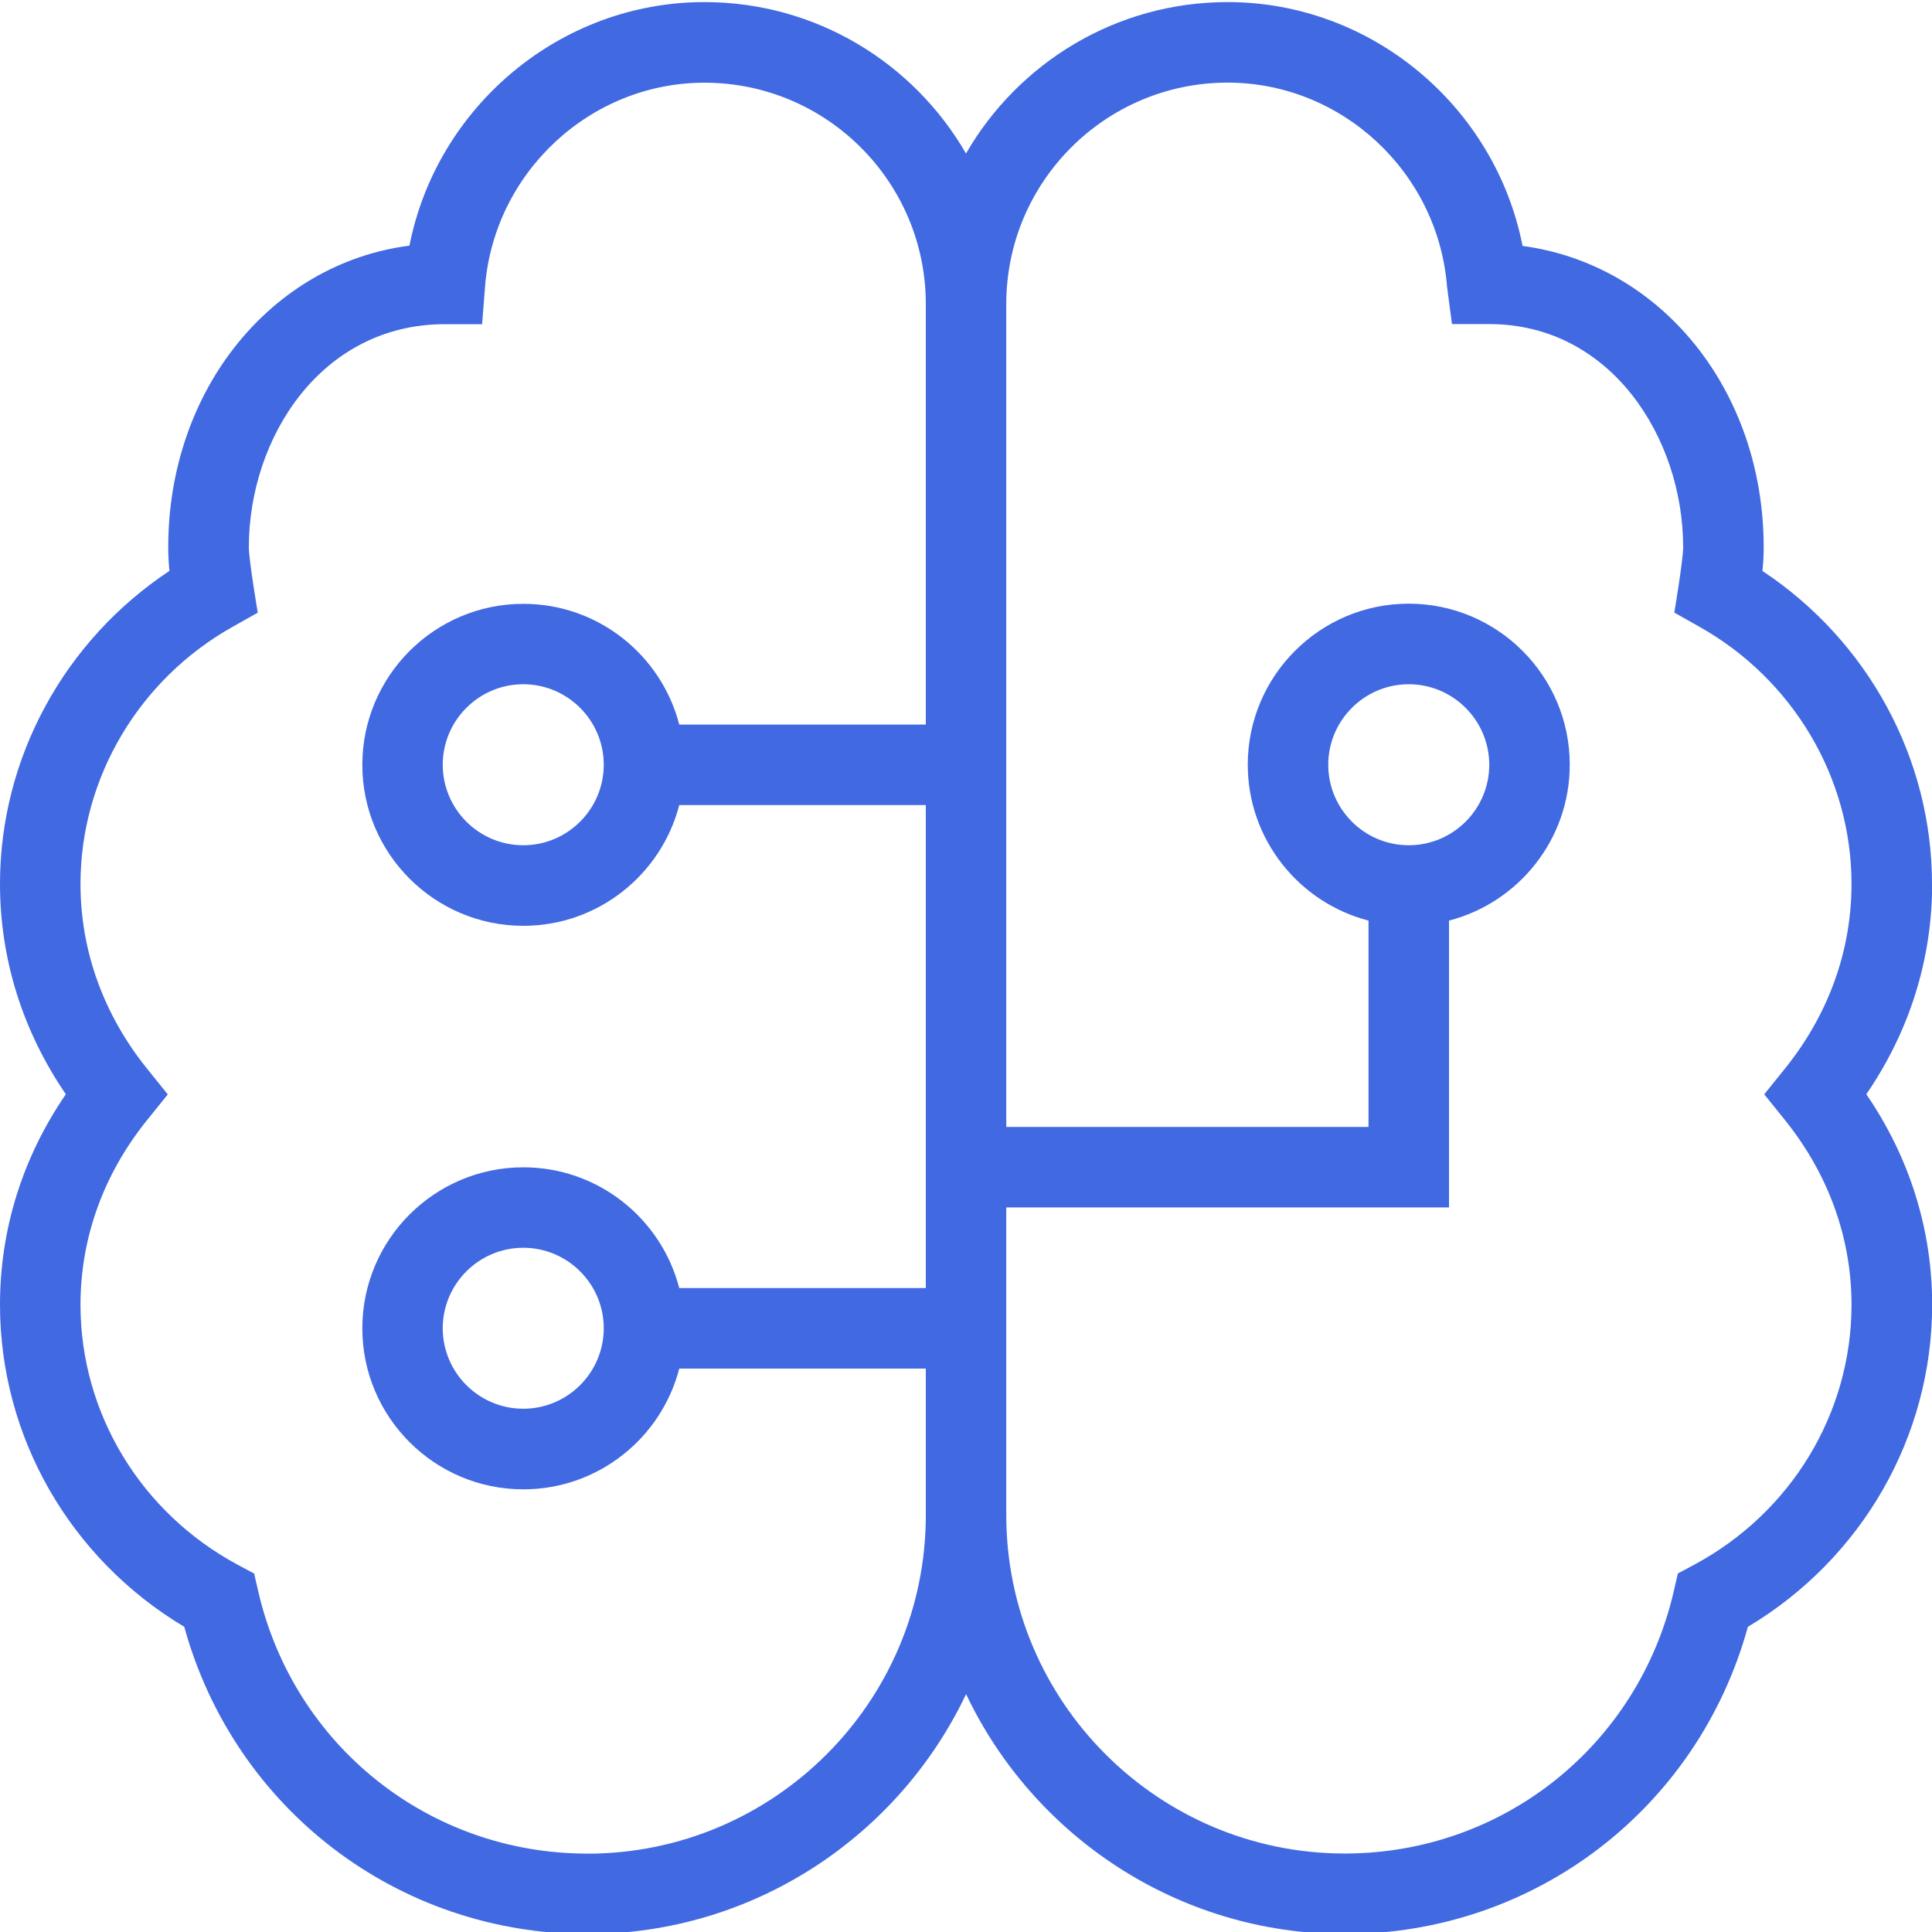 <svg width="50" height="50" viewBox="0 0 50 50" fill="none" xmlns="http://www.w3.org/2000/svg">
<g clip-path="url(#clip0_32_503)">
<path d="M50 22.875C50 19.621 48.335 16.579 45.612 14.777C45.633 14.575 45.644 14.371 45.644 14.165C45.644 10.098 42.987 6.844 39.404 6.365C38.696 2.76 35.504 0.054 31.771 0.054C28.879 0.054 26.352 1.631 25 3.973C23.648 1.631 21.121 0.054 18.229 0.054C14.498 0.054 11.306 2.758 10.596 6.358C7.033 6.815 4.354 10.079 4.354 14.162C4.354 14.371 4.365 14.575 4.385 14.775C1.663 16.577 0 19.619 0 22.873C0 24.821 0.588 26.688 1.704 28.319C0.585 29.95 0 31.817 0 33.765C0 37.185 1.815 40.337 4.769 42.102C6.065 46.806 10.29 50.052 15.2 50.052C19.521 50.052 23.26 47.51 25.002 43.844C26.744 47.51 30.481 50.052 34.804 50.052C39.715 50.052 43.94 46.806 45.235 42.102C48.188 40.337 50.004 37.185 50.004 33.765C50.004 31.817 49.417 29.95 48.3 28.319C49.419 26.688 50.004 24.821 50.004 22.873L50 22.875ZM15.198 47.971C11.108 47.971 7.604 45.179 6.683 41.183L6.577 40.723L6.16 40.5C3.646 39.154 2.083 36.573 2.083 33.769C2.083 32.035 2.681 30.379 3.815 28.977L4.342 28.323L3.815 27.669C2.683 26.267 2.083 24.61 2.083 22.877C2.083 20.135 3.594 17.583 6.025 16.219L6.671 15.856C6.671 15.856 6.44 14.496 6.44 14.165C6.44 11.325 8.317 8.39 11.512 8.39H12.477L12.552 7.429C12.781 4.465 15.275 2.14 18.231 2.14C21.392 2.14 23.96 4.708 23.96 7.869V18.752H17.579C17.115 16.956 15.483 15.627 13.544 15.627C11.246 15.627 9.377 17.496 9.377 19.794C9.377 22.092 11.246 23.96 13.544 23.96C15.481 23.96 17.115 22.631 17.579 20.835H23.96V33.335H17.579C17.115 31.54 15.483 30.21 13.544 30.21C11.246 30.21 9.377 32.079 9.377 34.377C9.377 36.675 11.246 38.544 13.544 38.544C15.481 38.544 17.115 37.215 17.579 35.419H23.96V39.212C23.96 44.042 20.031 47.973 15.2 47.973L15.198 47.971ZM15.625 19.792C15.625 20.94 14.69 21.875 13.542 21.875C12.394 21.875 11.458 20.94 11.458 19.792C11.458 18.644 12.394 17.708 13.542 17.708C14.69 17.708 15.625 18.644 15.625 19.792ZM15.625 34.375C15.625 35.523 14.69 36.458 13.542 36.458C12.394 36.458 11.458 35.523 11.458 34.375C11.458 33.227 12.394 32.292 13.542 32.292C14.69 32.292 15.625 33.227 15.625 34.375ZM46.185 28.975C47.317 30.377 47.917 32.033 47.917 33.767C47.917 36.573 46.354 39.152 43.84 40.498L43.423 40.721L43.317 41.181C42.394 45.177 38.892 47.969 34.802 47.969C29.973 47.969 26.042 44.04 26.042 39.208V31.248H37.5V23.825C39.296 23.36 40.625 21.729 40.625 19.79C40.625 17.492 38.756 15.623 36.458 15.623C34.16 15.623 32.292 17.492 32.292 19.79C32.292 21.727 33.621 23.36 35.417 23.825V29.165H26.042V7.867C26.042 4.706 28.61 2.138 31.771 2.138C34.727 2.138 37.221 4.46 37.45 7.427L37.577 8.387H38.542C41.683 8.387 43.56 11.325 43.56 14.162C43.56 14.494 43.331 15.854 43.331 15.854L43.975 16.217C46.406 17.581 47.917 20.133 47.917 22.875C47.917 24.608 47.319 26.265 46.185 27.667L45.658 28.321L46.185 28.975ZM36.458 21.875C35.31 21.875 34.375 20.94 34.375 19.792C34.375 18.644 35.31 17.708 36.458 17.708C37.606 17.708 38.542 18.644 38.542 19.792C38.542 20.94 37.606 21.875 36.458 21.875Z" fill="#4169E1"/>
</g>
<defs>
<clipPath id="clip0_32_503">
<rect width="50" height="50" fill="white"/>
</clipPath>
</defs>
</svg>
